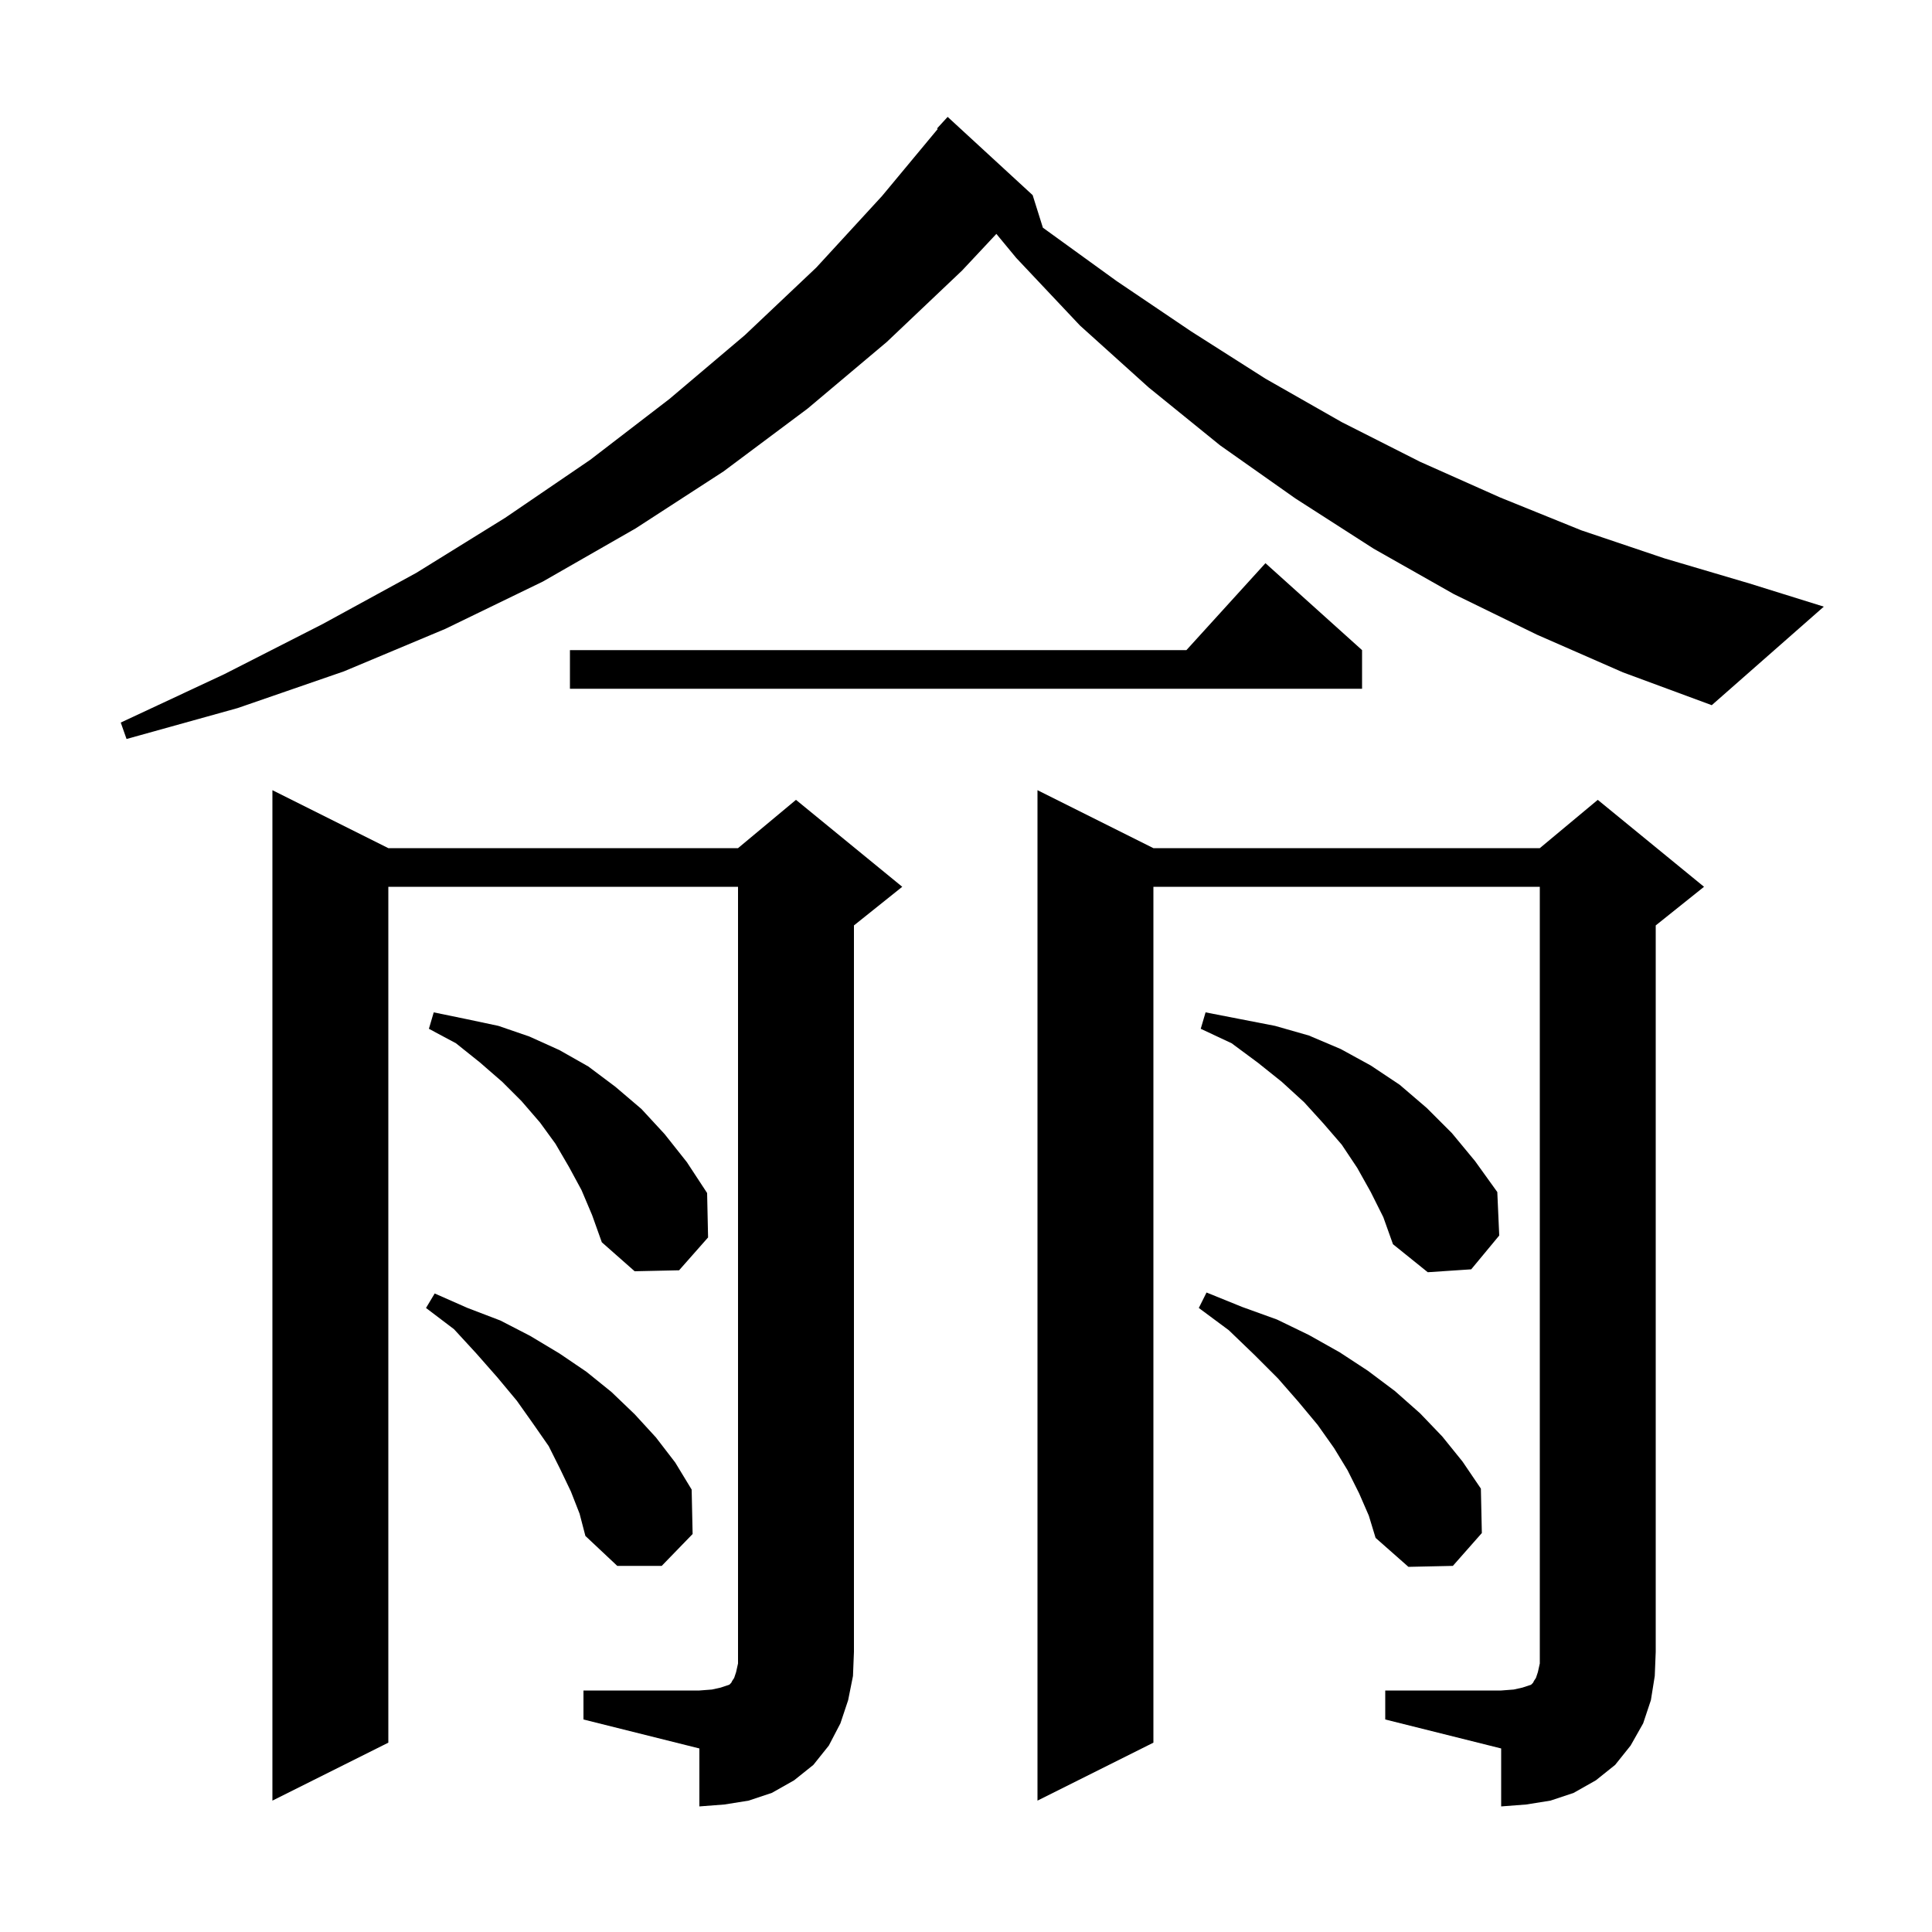 <svg xmlns="http://www.w3.org/2000/svg" xmlns:xlink="http://www.w3.org/1999/xlink" version="1.1" baseProfile="full" viewBox="0 0 200 200" width="200" height="200">
<g fill="black">
<path d="M 143.4 175.0 L 155.4 175.0 L 156.7 174.9 L 157.6 174.7 L 158.5 174.4 L 158.7 174.2 L 158.8 174.0 L 159.0 173.7 L 159.2 173.1 L 159.4 172.2 L 159.4 91.8 L 119.4 91.8 L 119.4 180.4 L 107.4 186.4 L 107.4 81.8 L 119.4 87.8 L 159.4 87.8 L 165.4 82.8 L 176.4 91.8 L 171.4 95.8 L 171.4 171.0 L 171.3 173.5 L 170.9 176.0 L 170.1 178.4 L 168.8 180.7 L 167.2 182.7 L 165.2 184.3 L 162.9 185.6 L 160.5 186.4 L 158.0 186.8 L 155.4 187.0 L 155.4 181.0 L 143.4 178.0 Z M 60.4 175.0 L 72.4 175.0 L 73.7 174.9 L 74.6 174.7 L 75.5 174.4 L 75.7 174.2 L 75.8 174.0 L 76.0 173.7 L 76.2 173.1 L 76.4 172.2 L 76.4 91.8 L 40.2 91.8 L 40.2 180.4 L 28.2 186.4 L 28.2 81.8 L 40.2 87.8 L 76.4 87.8 L 82.4 82.8 L 93.4 91.8 L 88.4 95.8 L 88.4 171.0 L 88.3 173.5 L 87.8 176.0 L 87.0 178.4 L 85.8 180.7 L 84.2 182.7 L 82.2 184.3 L 79.9 185.6 L 77.5 186.4 L 75.0 186.8 L 72.4 187.0 L 72.4 181.0 L 60.4 178.0 Z M 140.7 154.6 L 139.5 152.2 L 138.1 149.9 L 136.4 147.5 L 134.4 145.1 L 132.3 142.7 L 129.8 140.2 L 127.2 137.7 L 124.1 135.4 L 124.9 133.8 L 128.6 135.3 L 132.2 136.6 L 135.5 138.2 L 138.7 140.0 L 141.6 141.9 L 144.4 144.0 L 147.0 146.3 L 149.3 148.7 L 151.4 151.3 L 153.3 154.1 L 153.4 158.7 L 150.4 162.1 L 145.8 162.2 L 142.4 159.2 L 141.7 156.9 Z M 59.1 154.4 L 58.0 152.1 L 56.8 149.7 L 55.2 147.4 L 53.5 145.0 L 51.5 142.6 L 49.3 140.1 L 47.0 137.6 L 44.1 135.4 L 45.0 133.9 L 48.4 135.4 L 51.8 136.7 L 54.9 138.3 L 57.9 140.1 L 60.7 142.0 L 63.3 144.1 L 65.7 146.4 L 67.9 148.8 L 69.9 151.4 L 71.6 154.2 L 71.7 158.8 L 68.5 162.1 L 63.9 162.1 L 60.6 159.0 L 60.0 156.7 Z M 141.9 123.4 L 140.5 120.9 L 138.9 118.5 L 137.0 116.3 L 135.0 114.1 L 132.7 112.0 L 130.2 110.0 L 127.5 108.0 L 124.3 106.5 L 124.8 104.8 L 132.0 106.2 L 135.5 107.2 L 138.8 108.6 L 141.9 110.3 L 144.9 112.3 L 147.7 114.7 L 150.3 117.3 L 152.7 120.2 L 155.0 123.4 L 155.2 127.9 L 152.3 131.4 L 147.8 131.7 L 144.2 128.8 L 143.2 126.0 Z M 60.2 123.2 L 58.9 120.8 L 57.5 118.4 L 55.9 116.2 L 54.0 114.0 L 52.0 112.0 L 49.7 110.0 L 47.2 108.0 L 44.4 106.5 L 44.9 104.8 L 48.3 105.5 L 51.6 106.2 L 54.8 107.3 L 57.9 108.7 L 60.9 110.4 L 63.7 112.5 L 66.4 114.8 L 68.8 117.4 L 71.1 120.3 L 73.2 123.5 L 73.3 128.1 L 70.3 131.5 L 65.7 131.6 L 62.3 128.6 L 61.3 125.8 Z M 159.1 65.7 L 150.5 61.5 L 142.2 56.8 L 134.1 51.6 L 126.3 46.1 L 118.9 40.1 L 111.8 33.7 L 105.2 26.7 L 103.144 24.213 L 99.6 28.0 L 91.8 35.4 L 83.6 42.3 L 74.9 48.8 L 65.8 54.7 L 56.2 60.2 L 46.1 65.1 L 35.6 69.5 L 24.6 73.3 L 13.1 76.5 L 12.5 74.8 L 23.2 69.8 L 33.4 64.6 L 43.1 59.3 L 52.3 53.6 L 61.1 47.6 L 69.3 41.3 L 77.1 34.7 L 84.5 27.7 L 91.3 20.3 L 97.075 13.352 L 97.0 13.3 L 98.1 12.1 L 106.9 20.2 L 107.959 23.57 L 108.0 23.6 L 115.6 29.1 L 123.3 34.3 L 131.0 39.2 L 138.9 43.7 L 147.0 47.8 L 155.3 51.5 L 163.7 54.9 L 172.3 57.8 L 181.1 60.4 L 188.8 62.8 L 177.2 73.0 L 168.0 69.6 Z M 141.0 67.3 L 141.0 71.3 L 59.0 71.3 L 59.0 67.3 L 122.818 67.3 L 131.0 58.3 Z " />
</g>
</svg>
